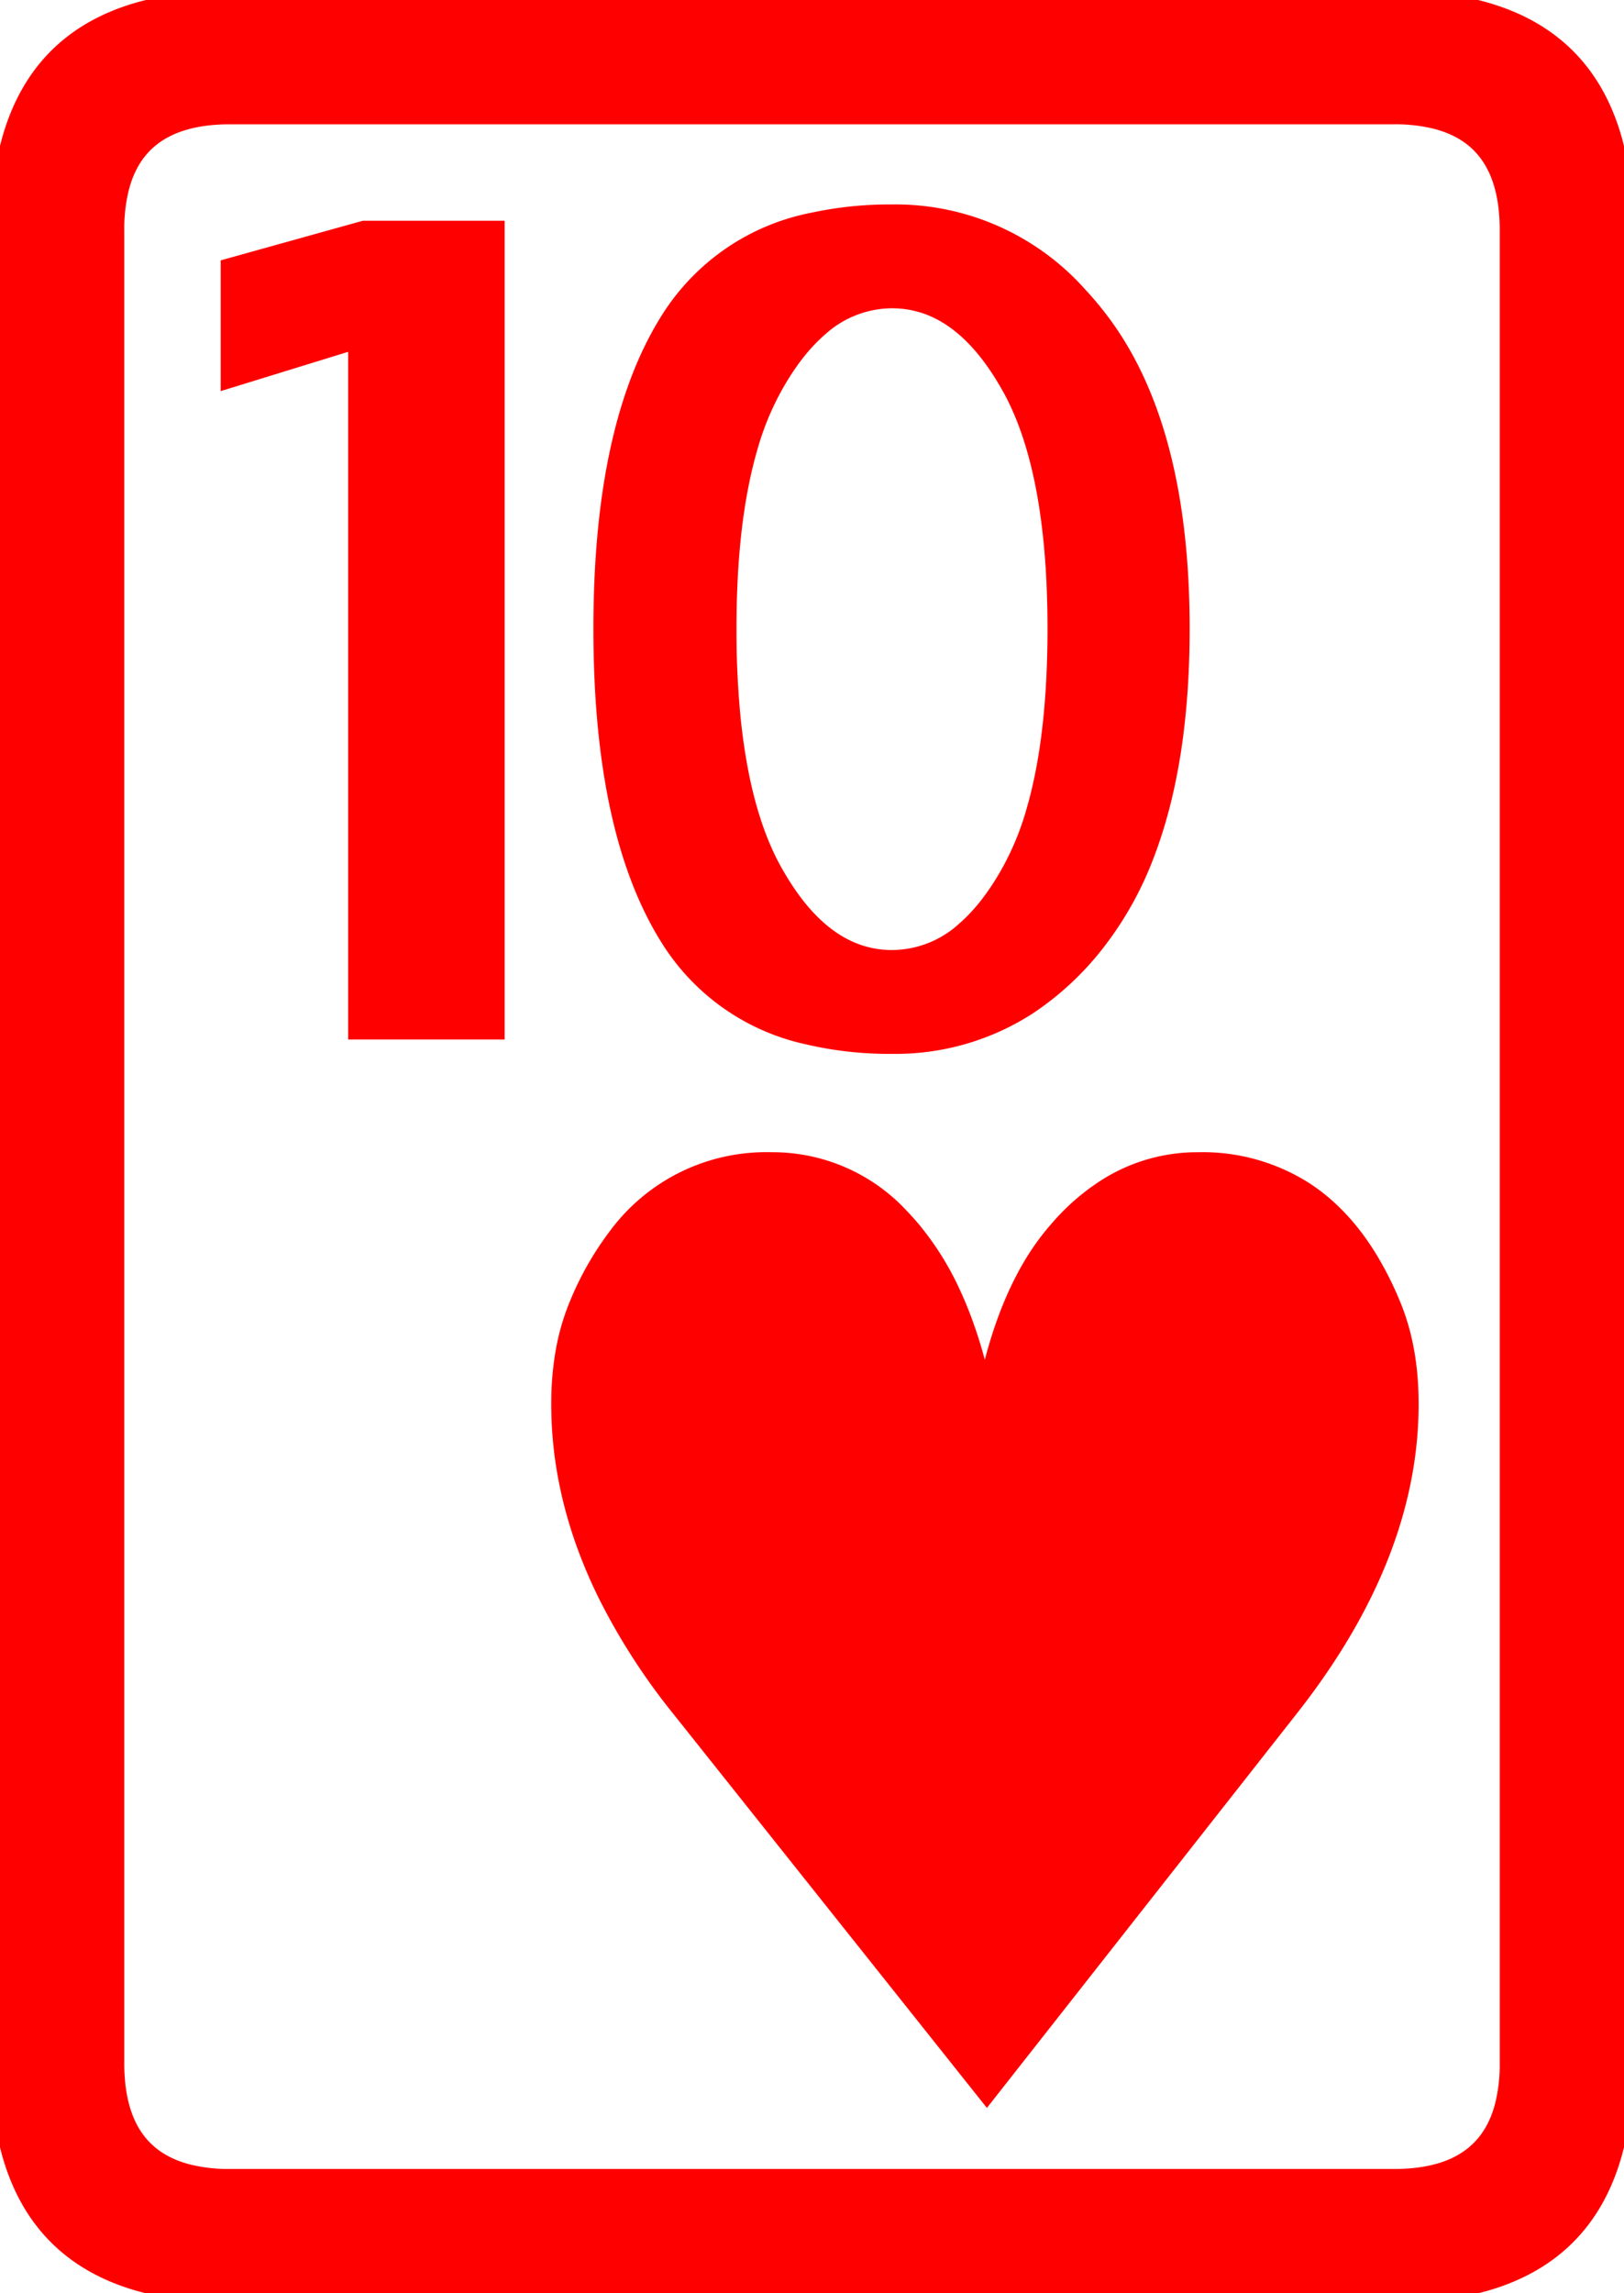 <svg width="82.767" height="116.849" viewBox="0 0 82.767 116.849" xmlns="http://www.w3.org/2000/svg"><g id="svgGroup" stroke-linecap="round" fill-rule="evenodd" font-size="9pt" stroke="#ff0000" stroke-width="0.25mm" fill="#ff0000" style="stroke:#ff0000;stroke-width:0.25mm;fill:#ff0000"><path d="M 11.72 0.002 L 71.047 0.002 Q 80.346 0.002 82.266 7.381 A 17.265 17.265 0 0 1 82.765 11.72 L 82.765 105.129 Q 82.765 114.428 75.386 116.348 A 17.265 17.265 0 0 1 71.047 116.847 L 11.72 116.847 Q 2.421 116.847 0.501 109.468 A 17.265 17.265 0 0 1 0.002 105.129 L 0.002 11.72 Q 0.002 2.421 7.381 0.501 A 17.265 17.265 0 0 1 11.72 0.002 Z M 71.047 5.861 L 11.72 5.861 Q 7.071 5.861 6.111 9.551 A 8.633 8.633 0 0 0 5.861 11.72 L 5.861 105.129 Q 5.861 109.778 9.551 110.738 A 8.633 8.633 0 0 0 11.72 110.988 L 71.047 110.988 Q 75.696 110.988 76.656 107.299 A 8.633 8.633 0 0 0 76.906 105.129 L 76.906 11.72 Q 76.906 7.071 73.217 6.111 A 8.633 8.633 0 0 0 71.047 5.861 Z M 65.724 87.013 L 50.295 106.642 L 34.67 87.013 A 32.223 32.223 0 0 1 30.95 81.243 Q 28.864 77.021 28.603 72.755 A 19.989 19.989 0 0 1 28.566 71.535 A 15.231 15.231 0 0 1 28.77 68.984 A 11.371 11.371 0 0 1 29.494 66.457 A 15.385 15.385 0 0 1 31.482 62.981 A 9.429 9.429 0 0 1 39.308 59.181 A 8.855 8.855 0 0 1 45.924 62.078 A 12.211 12.211 0 0 1 46.437 62.648 A 14.556 14.556 0 0 1 48.54 66.026 Q 49.275 67.635 49.783 69.589 A 29.151 29.151 0 0 1 50.197 71.437 Q 50.959 67.35 52.532 64.638 A 12.249 12.249 0 0 1 53.957 62.648 A 11.049 11.049 0 0 1 56.459 60.485 A 8.637 8.637 0 0 1 61.086 59.181 A 9.642 9.642 0 0 1 66.544 60.727 Q 68.332 61.914 69.649 64.01 A 16.523 16.523 0 0 1 70.9 66.457 Q 71.828 68.654 71.828 71.535 Q 71.828 78.835 66.362 86.18 A 39.66 39.66 0 0 1 65.724 87.013 Z M 54.935 15.04 A 12.472 12.472 0 0 0 45.461 10.89 A 18.429 18.429 0 0 0 41.471 11.296 A 11.133 11.133 0 0 0 34.133 16.31 Q 30.715 21.73 30.715 32.033 Q 30.715 42.385 34.133 47.804 A 11.069 11.069 0 0 0 41.16 52.747 A 18.094 18.094 0 0 0 45.461 53.224 A 12.395 12.395 0 0 0 52.422 51.212 A 14.728 14.728 0 0 0 56.008 47.804 A 17.142 17.142 0 0 0 58.41 43.391 Q 60.158 38.75 60.158 32.033 Q 60.158 21.73 56.008 16.31 A 16.977 16.977 0 0 0 54.935 15.04 Z M 25.246 52.492 L 18.215 52.492 L 18.215 17.287 L 11.72 19.289 L 11.72 13.625 L 18.556 11.72 L 25.246 11.72 L 25.246 52.492 Z M 51.369 19.435 Q 48.928 15.236 45.461 15.236 A 5.574 5.574 0 0 0 41.728 16.697 Q 40.554 17.713 39.553 19.435 A 14.552 14.552 0 0 0 38.135 22.818 Q 37.169 26.153 37.073 30.953 A 53.922 53.922 0 0 0 37.062 32.033 A 46.091 46.091 0 0 0 37.259 36.449 Q 37.693 40.936 39.079 43.797 A 11.93 11.93 0 0 0 39.553 44.679 Q 41.994 48.879 45.461 48.879 A 5.574 5.574 0 0 0 49.194 47.418 Q 50.368 46.402 51.369 44.679 A 14.519 14.519 0 0 0 52.784 41.302 Q 53.752 37.956 53.848 33.125 A 54.521 54.521 0 0 0 53.859 32.033 Q 53.859 24.343 51.772 20.174 A 11.843 11.843 0 0 0 51.369 19.435 Z" vector-effect="non-scaling-stroke"/></g></svg>